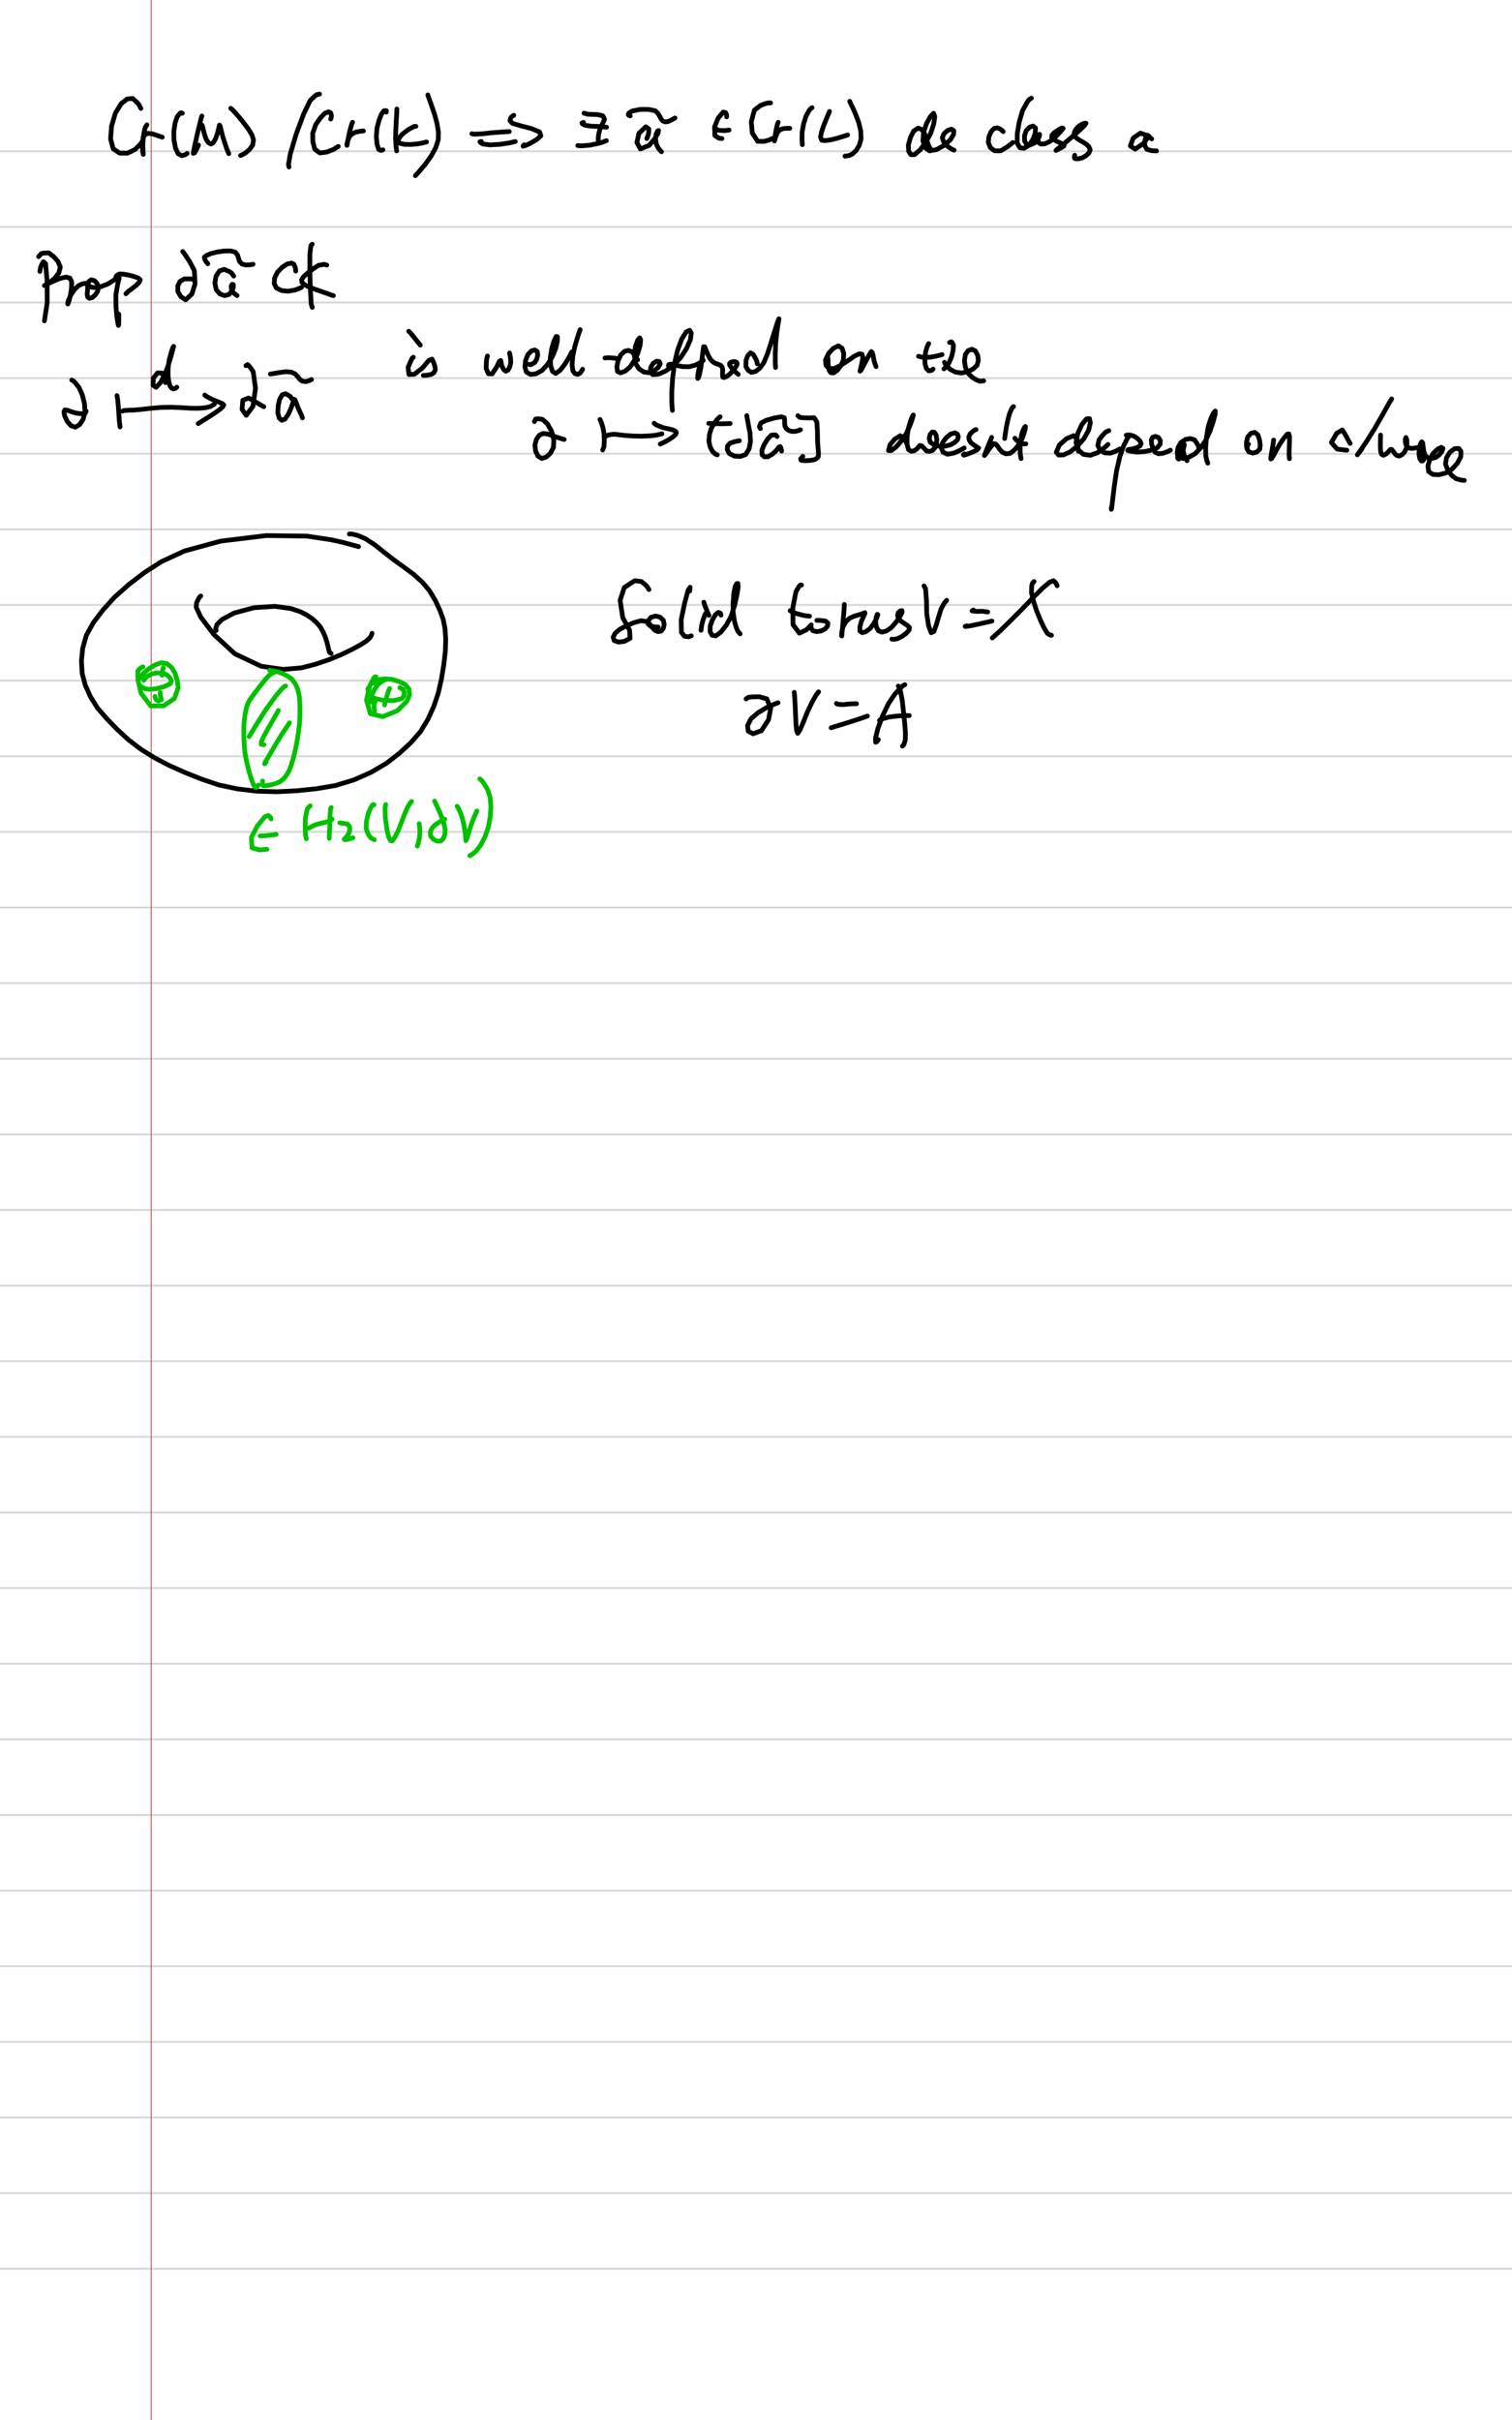 <?xml version="1.0" standalone="no"?> <!DOCTYPE svg PUBLIC "-//W3C//DTD SVG 1.1//EN"  "http://www.w3.org/Graphics/SVG/1.1/DTD/svg11.dtd"> <svg  line-height='40.0' version='1.1' margin-right='40.0' margin-left='80.0' xmlns='http://www.w3.org/2000/svg' background='PaperBackgroundThumb_BlankWhiteBackground.png' xmlns:xlink='http://www.w3.org/1999/xlink' name='' width='800.0' margin-top='40.0' margin-bottom='40.0' height='1280.0'><rect width="100%" height="100%" fill="#333333" stroke="none"/><g  preserveAspectRatio='none' type='type-layer' id='id-background-layer'><rect  transform='transform="rotate(   0,  400,  400)"' lineType='0' x='0.0' width='800.0' preserveAspectRatio='none' y='0.0' style=' stroke:#FFFFFF;  fill:#FFFFFF;  stroke-width:0.0;' height='1280.0'></rect><polyline  preserveAspectRatio='none' transform='transform="rotate(   0,  400,  480)"' style=' stroke:#D7D6D6;  fill:none;  stroke-width:1.0;' points='0,80 800,80 ' lineType='0'></polyline><polyline  preserveAspectRatio='none' transform='transform="rotate(   0,  400,  520)"' style=' stroke:#D7D6D6;  fill:none;  stroke-width:1.0;' points='0,120 800,120 ' lineType='0'></polyline><polyline  preserveAspectRatio='none' transform='transform="rotate(   0,  400,  560)"' style=' stroke:#D7D6D6;  fill:none;  stroke-width:1.0;' points='0,160 800,160 ' lineType='0'></polyline><polyline  preserveAspectRatio='none' transform='transform="rotate(   0,  400,  600)"' style=' stroke:#D7D6D6;  fill:none;  stroke-width:1.0;' points='0,200 800,200 ' lineType='0'></polyline><polyline  preserveAspectRatio='none' transform='transform="rotate(   0,  400,  640)"' style=' stroke:#D7D6D6;  fill:none;  stroke-width:1.0;' points='0,240 800,240 ' lineType='0'></polyline><polyline  preserveAspectRatio='none' transform='transform="rotate(   0,  400,  680)"' style=' stroke:#D7D6D6;  fill:none;  stroke-width:1.0;' points='0,280 800,280 ' lineType='0'></polyline><polyline  preserveAspectRatio='none' transform='transform="rotate(   0,  400,  720)"' style=' stroke:#D7D6D6;  fill:none;  stroke-width:1.0;' points='0,320 800,320 ' lineType='0'></polyline><polyline  preserveAspectRatio='none' transform='transform="rotate(   0,  400,  760)"' style=' stroke:#D7D6D6;  fill:none;  stroke-width:1.0;' points='0,360 800,360 ' lineType='0'></polyline><polyline  preserveAspectRatio='none' transform='transform="rotate(   0,  400,  800)"' style=' stroke:#D7D6D6;  fill:none;  stroke-width:1.0;' points='0,400 800,400 ' lineType='0'></polyline><polyline  preserveAspectRatio='none' transform='transform="rotate(   0,  400,  840)"' style=' stroke:#D7D6D6;  fill:none;  stroke-width:1.0;' points='0,440 800,440 ' lineType='0'></polyline><polyline  preserveAspectRatio='none' transform='transform="rotate(   0,  400,  880)"' style=' stroke:#D7D6D6;  fill:none;  stroke-width:1.0;' points='0,480 800,480 ' lineType='0'></polyline><polyline  preserveAspectRatio='none' transform='transform="rotate(   0,  400,  920)"' style=' stroke:#D7D6D6;  fill:none;  stroke-width:1.0;' points='0,520 800,520 ' lineType='0'></polyline><polyline  preserveAspectRatio='none' transform='transform="rotate(   0,  400,  960)"' style=' stroke:#D7D6D6;  fill:none;  stroke-width:1.0;' points='0,560 800,560 ' lineType='0'></polyline><polyline  preserveAspectRatio='none' transform='transform="rotate(   0,  400, 1000)"' style=' stroke:#D7D6D6;  fill:none;  stroke-width:1.0;' points='0,600 800,600 ' lineType='0'></polyline><polyline  preserveAspectRatio='none' transform='transform="rotate(   0,  400, 1040)"' style=' stroke:#D7D6D6;  fill:none;  stroke-width:1.0;' points='0,640 800,640 ' lineType='0'></polyline><polyline  preserveAspectRatio='none' transform='transform="rotate(   0,  400, 1080)"' style=' stroke:#D7D6D6;  fill:none;  stroke-width:1.0;' points='0,680 800,680 ' lineType='0'></polyline><polyline  preserveAspectRatio='none' transform='transform="rotate(   0,  400, 1120)"' style=' stroke:#D7D6D6;  fill:none;  stroke-width:1.0;' points='0,720 800,720 ' lineType='0'></polyline><polyline  preserveAspectRatio='none' transform='transform="rotate(   0,  400, 1160)"' style=' stroke:#D7D6D6;  fill:none;  stroke-width:1.0;' points='0,760 800,760 ' lineType='0'></polyline><polyline  preserveAspectRatio='none' transform='transform="rotate(   0,  400, 1200)"' style=' stroke:#D7D6D6;  fill:none;  stroke-width:1.0;' points='0,800 800,800 ' lineType='0'></polyline><polyline  preserveAspectRatio='none' transform='transform="rotate(   0,  400, 1240)"' style=' stroke:#D7D6D6;  fill:none;  stroke-width:1.0;' points='0,840 800,840 ' lineType='0'></polyline><polyline  preserveAspectRatio='none' transform='transform="rotate(   0,  400, 1280)"' style=' stroke:#D7D6D6;  fill:none;  stroke-width:1.0;' points='0,880 800,880 ' lineType='0'></polyline><polyline  preserveAspectRatio='none' transform='transform="rotate(   0,  400, 1320)"' style=' stroke:#D7D6D6;  fill:none;  stroke-width:1.0;' points='0,920 800,920 ' lineType='0'></polyline><polyline  preserveAspectRatio='none' transform='transform="rotate(   0,  400, 1360)"' style=' stroke:#D7D6D6;  fill:none;  stroke-width:1.0;' points='0,960 800,960 ' lineType='0'></polyline><polyline  preserveAspectRatio='none' transform='transform="rotate(   0,  400, 1400)"' style=' stroke:#D7D6D6;  fill:none;  stroke-width:1.0;' points='0,1000 800,1000 ' lineType='0'></polyline><polyline  preserveAspectRatio='none' transform='transform="rotate(   0,  400, 1440)"' style=' stroke:#D7D6D6;  fill:none;  stroke-width:1.0;' points='0,1040 800,1040 ' lineType='0'></polyline><polyline  preserveAspectRatio='none' transform='transform="rotate(   0,  400, 1480)"' style=' stroke:#D7D6D6;  fill:none;  stroke-width:1.0;' points='0,1080 800,1080 ' lineType='0'></polyline><polyline  preserveAspectRatio='none' transform='transform="rotate(   0,  400, 1520)"' style=' stroke:#D7D6D6;  fill:none;  stroke-width:1.0;' points='0,1120 800,1120 ' lineType='0'></polyline><polyline  preserveAspectRatio='none' transform='transform="rotate(   0,  400, 1560)"' style=' stroke:#D7D6D6;  fill:none;  stroke-width:1.0;' points='0,1160 800,1160 ' lineType='0'></polyline><polyline  preserveAspectRatio='none' transform='transform="rotate(   0,  400, 1600)"' style=' stroke:#D7D6D6;  fill:none;  stroke-width:1.0;' points='0,1200 800,1200 ' lineType='0'></polyline><polyline  preserveAspectRatio='none' transform='transform="rotate(   0,   80,    0)"' style=' stroke:#C74F4F;  fill:none;  stroke-width:0.5;' points='80,0 80,1280 ' lineType='0'></polyline></g><g  preserveAspectRatio='none' type='type-layer' id='id-main-layer'><path  brush-type='2' stroke-linejoin='round' stroke-wetness='0.24' style=' stroke:#000000;  fill:none;  stroke-width:2.5;' d='M74.54 57.33 L73.52 55.33 L72.44 54.09 L70.16 52.08 L67.24 52.36 L64.11 54.86 L61.04 59.84 L59.02 66.73 L58.51 73.47 L59.87 78.66 L63.27 80.97 L67.41 81.02 L71.46 79.08 L74.23 76.30 L75.72 74.29 ' stroke-linecap='round'></path><path  brush-type='2' stroke-linejoin='round' stroke-wetness='0.24' style=' stroke:#000000;  fill:none;  stroke-width:2.5;' d='M77.75 66.03 L76.84 67.42 L76.41 69.13 L75.68 73.02 L75.60 76.99 L75.68 80.08 L75.79 81.62 L75.56 80.75 L75.35 77.97 L75.46 74.16 L76.41 71.42 L78.22 70.50 L80.55 70.79 L83.67 71.81 L85.86 72.56 ' stroke-linecap='round'></path><path  brush-type='2' stroke-linejoin='round' stroke-wetness='0.24' style=' stroke:#000000;  fill:none;  stroke-width:2.5;' d='M96.47 59.93 L95.84 59.63 L95.20 59.97 L93.80 61.65 L92.65 64.98 L91.97 69.44 L92.04 73.93 L92.84 78.29 L94.23 81.29 L96.24 82.38 L97.95 81.86 L99.02 81.13 ' stroke-linecap='round'></path><path  brush-type='2' stroke-linejoin='round' stroke-wetness='0.24' style=' stroke:#000000;  fill:none;  stroke-width:2.5;' d='M106.81 61.36 L106.36 62.72 L105.94 64.52 L105.00 68.33 L103.88 73.25 L102.86 77.82 L102.25 81.13 L103.02 80.75 L104.04 78.89 L105.02 76.73 ' stroke-linecap='round'></path><path  brush-type='2' stroke-linejoin='round' stroke-wetness='0.24' style=' stroke:#000000;  fill:none;  stroke-width:2.5;' d='M106.89 66.20 L107.25 67.13 L107.51 68.42 L108.13 70.89 L109.03 73.55 L110.22 75.42 L111.59 76.19 L112.84 75.51 L114.02 73.45 L115.00 70.69 L115.72 67.89 L116.11 66.14 L116.49 66.75 L117.03 68.94 L117.87 72.31 L118.79 75.17 L119.74 78.01 L120.54 80.10 L121.06 81.28 ' stroke-linecap='round'></path><path  brush-type='2' stroke-linejoin='round' stroke-wetness='0.24' style=' stroke:#000000;  fill:none;  stroke-width:2.5;' d='M122.06 57.29 L123.12 58.16 L124.37 59.55 L126.77 62.28 L129.26 65.42 L131.48 68.35 L133.27 71.32 L134.13 74.04 L133.66 76.80 L132.03 79.07 L129.88 80.90 L128.18 81.87 L127.26 82.27 ' stroke-linecap='round'></path><path  brush-type='2' stroke-linejoin='round' stroke-wetness='0.24' style=' stroke:#000000;  fill:none;  stroke-width:2.5;' d='M169.06 49.76 L167.61 50.06 L166.48 50.88 L164.11 53.16 L160.66 60.32 L156.66 71.09 L153.57 81.52 L152.63 87.08 L152.90 88.32 ' stroke-linecap='round'></path><path  brush-type='2' stroke-linejoin='round' stroke-wetness='0.24' style=' stroke:#000000;  fill:none;  stroke-width:2.5;' d='M174.96 62.98 L175.32 61.90 L175.35 61.02 L174.93 59.65 L173.83 59.14 L171.84 59.94 L169.44 62.47 L167.08 65.83 L165.46 70.46 L165.52 74.97 L166.53 78.89 L169.18 80.87 L172.75 80.46 L176.56 79.00 L178.99 77.44 ' stroke-linecap='round'></path><path  brush-type='2' stroke-linejoin='round' stroke-wetness='0.24' style=' stroke:#000000;  fill:none;  stroke-width:2.5;' d='M186.55 64.69 L186.15 65.44 L185.77 66.75 L184.98 69.65 L184.37 72.65 L183.87 75.36 L183.60 76.87 L183.53 76.48 L183.92 74.63 L184.95 72.11 L186.54 70.66 L188.28 69.86 L190.62 69.45 L192.30 69.27 ' stroke-linecap='round'></path><path  brush-type='2' stroke-linejoin='round' stroke-wetness='0.24' style=' stroke:#000000;  fill:none;  stroke-width:2.5;' d='M204.37 59.32 L204.43 58.57 L203.95 58.49 L203.17 58.56 L201.74 60.53 L200.51 63.69 L199.44 67.86 L199.10 72.33 L199.50 76.37 L200.37 79.05 L201.70 79.61 L202.60 79.22 ' stroke-linecap='round'></path><path  brush-type='2' stroke-linejoin='round' stroke-wetness='0.24' style=' stroke:#000000;  fill:none;  stroke-width:2.5;' d='M209.99 57.65 L209.95 59.12 L209.87 60.45 L209.66 64.05 L209.43 68.56 L209.30 73.15 L209.56 77.41 L209.87 79.80 ' stroke-linecap='round'></path><path  brush-type='2' stroke-linejoin='round' stroke-wetness='0.24' style=' stroke:#000000;  fill:none;  stroke-width:2.5;' d='M220.04 66.81 L219.35 66.81 L218.17 67.42 L215.90 68.62 L212.65 71.15 L210.78 73.59 L210.97 75.64 L213.83 76.34 L217.43 76.42 L221.07 76.08 L223.96 75.54 L225.67 75.09 ' stroke-linecap='round'></path><path  brush-type='2' stroke-linejoin='round' stroke-wetness='0.24' style=' stroke:#000000;  fill:none;  stroke-width:2.5;' d='M226.39 50.21 L226.67 51.24 L227.34 53.01 L228.57 56.51 L230.03 60.79 L231.23 65.33 L231.95 69.72 L231.89 73.89 L230.56 78.08 L228.19 82.42 L225.08 86.82 L221.91 90.57 L219.78 92.93 ' stroke-linecap='round'></path><path  brush-type='2' stroke-linejoin='round' stroke-wetness='0.24' style=' stroke:#000000;  fill:none;  stroke-width:2.5;' d='M249.66 70.75 L250.62 70.96 L252.01 70.92 L255.17 70.78 L259.76 70.26 L265.34 69.84 L269.46 69.59 ' stroke-linecap='round'></path><path  brush-type='2' stroke-linejoin='round' stroke-wetness='0.24' style=' stroke:#000000;  fill:none;  stroke-width:2.5;' d='M254.66 74.82 L253.89 74.98 L254.26 75.45 L255.42 76.15 L259.34 76.64 L264.52 76.34 L269.70 75.54 L272.65 74.85 ' stroke-linecap='round'></path><path  brush-type='2' stroke-linejoin='round' stroke-wetness='0.24' style=' stroke:#000000;  fill:none;  stroke-width:2.5;' d='M271.83 60.99 L270.76 61.66 L270.18 62.40 L269.83 63.88 L271.18 65.25 L275.55 66.54 L281.15 68.00 L285.46 69.79 L286.18 71.80 L284.01 73.78 L280.92 75.61 L278.32 76.87 L276.76 77.34 L276.93 76.99 L277.42 76.56 ' stroke-linecap='round'></path><path  brush-type='2' stroke-linejoin='round' stroke-wetness='0.24' style=' stroke:#000000;  fill:none;  stroke-width:2.5;' d='M309.02 59.85 L310.65 60.36 L312.29 60.47 L316.28 60.62 L318.95 61.27 L319.87 63.09 L318.60 65.86 L317.36 68.57 L316.74 71.02 L316.54 73.13 L316.60 75.28 ' stroke-linecap='round'></path><path  brush-type='2' stroke-linejoin='round' stroke-wetness='0.24' style=' stroke:#000000;  fill:none;  stroke-width:2.5;' d='M308.70 64.73 L307.92 65.04 L308.15 65.52 L309.47 66.22 L312.56 66.73 L316.24 66.87 L319.21 67.09 L320.92 67.31 ' stroke-linecap='round'></path><path  brush-type='2' stroke-linejoin='round' stroke-wetness='0.24' style=' stroke:#000000;  fill:none;  stroke-width:2.5;' d='M305.69 76.98 L307.15 77.14 L308.57 77.07 L311.90 76.79 L315.18 76.15 L318.18 75.45 L320.84 74.40 ' stroke-linecap='round'></path><path  brush-type='2' stroke-linejoin='round' stroke-wetness='0.24' style=' stroke:#000000;  fill:none;  stroke-width:2.5;' d='M342.22 73.28 L342.81 71.83 L343.16 70.62 L343.32 68.27 L341.71 67.05 L338.07 70.51 L336.99 75.40 L338.82 78.77 L343.49 76.90 L346.52 73.19 L348.14 70.47 L348.43 69.06 L347.87 69.34 L347.09 71.15 L346.85 73.72 L347.30 76.29 L348.22 78.21 L349.29 79.56 L349.99 80.26 ' stroke-linecap='round'></path><path  brush-type='2' stroke-linejoin='round' stroke-wetness='0.24' style=' stroke:#000000;  fill:none;  stroke-width:2.5;' d='M333.44 61.31 L332.74 61.03 L332.42 60.74 L332.69 59.84 L334.47 58.74 L338.82 57.86 L343.05 57.84 L346.69 58.60 L348.14 60.01 L349.09 61.56 L349.85 63.06 L350.75 64.03 L351.93 64.46 L353.37 64.30 L355.01 63.61 L357.13 62.41 ' stroke-linecap='round'></path><path  brush-type='2' stroke-linejoin='round' stroke-wetness='0.24' style=' stroke:#000000;  fill:none;  stroke-width:2.5;' d='M384.46 61.80 L384.46 61.17 L384.38 60.55 L383.89 59.56 L382.68 59.25 L379.94 62.52 L378.07 67.13 L378.25 71.72 L380.35 73.09 L381.99 73.28 ' stroke-linecap='round'></path><path  brush-type='2' stroke-linejoin='round' stroke-wetness='0.24' style=' stroke:#000000;  fill:none;  stroke-width:2.5;' d='M378.92 68.11 L379.51 68.74 L380.71 68.95 L383.43 69.08 L385.75 68.80 ' stroke-linecap='round'></path><path  brush-type='2' stroke-linejoin='round' stroke-wetness='0.24' style=' stroke:#000000;  fill:none;  stroke-width:2.5;' d='M407.73 54.44 L406.55 54.44 L405.24 54.72 L402.44 55.73 L399.15 58.28 L397.50 64.41 L398.02 70.31 L400.88 74.74 L404.33 74.77 L406.98 74.05 L408.59 73.25 ' stroke-linecap='round'></path><path  brush-type='2' stroke-linejoin='round' stroke-wetness='0.24' style=' stroke:#000000;  fill:none;  stroke-width:2.5;' d='M411.76 64.69 L411.33 65.73 L411.04 66.93 L410.50 69.44 L410.08 72.27 L409.77 74.55 L409.85 74.32 L410.39 72.41 L411.50 69.75 L412.86 68.53 L414.66 67.97 L416.53 67.86 L417.88 67.86 ' stroke-linecap='round'></path><path  brush-type='2' stroke-linejoin='round' stroke-wetness='0.24' style=' stroke:#000000;  fill:none;  stroke-width:2.5;' d='M429.66 56.96 L428.85 57.51 L428.09 58.49 L426.50 61.36 L425.24 65.26 L424.40 69.76 L424.34 73.85 L424.51 76.52 ' stroke-linecap='round'></path><path  brush-type='2' stroke-linejoin='round' stroke-wetness='0.24' style=' stroke:#000000;  fill:none;  stroke-width:2.5;' d='M438.90 58.95 L438.00 61.07 L437.23 62.91 L435.75 66.58 L434.65 69.97 L434.15 72.56 L434.75 74.16 L436.74 74.36 L439.62 73.95 L442.86 73.14 L446.17 72.14 L448.47 71.40 ' stroke-linecap='round'></path><path  brush-type='2' stroke-linejoin='round' stroke-wetness='0.24' style=' stroke:#000000;  fill:none;  stroke-width:2.5;' d='M449.60 53.58 L450.21 55.01 L451.04 56.69 L452.66 60.32 L454.37 64.83 L455.43 69.36 L455.59 73.48 L454.62 76.90 L452.99 79.60 L450.97 81.48 L449.10 82.32 L447.08 82.58 ' stroke-linecap='round'></path><path  brush-type='2' stroke-linejoin='round' stroke-wetness='0.24' style=' stroke:#000000;  fill:none;  stroke-width:2.5;' d='M492.08 78.48 L491.55 77.45 L491.00 76.02 L490.06 73.37 L489.20 70.66 L487.70 68.50 L485.81 67.74 L483.41 69.32 L481.69 72.79 L480.60 76.82 L480.78 80.02 L481.92 81.79 L483.92 81.79 L486.75 79.35 L489.77 75.41 L492.48 70.43 L494.08 65.37 L494.59 61.59 L493.97 59.93 L492.28 61.63 L490.31 65.17 L488.67 69.87 L488.33 74.50 L489.39 78.01 L491.83 79.79 L495.55 79.11 L499.45 76.95 L502.82 73.98 L504.53 71.12 L504.66 69.13 L503.39 68.31 L501.26 69.07 L499.44 70.73 L498.59 72.91 L499.37 75.28 L501.34 77.37 L503.47 78.85 L504.78 79.42 ' stroke-linecap='round'></path><path  brush-type='2' stroke-linejoin='round' stroke-wetness='0.24' style=' stroke:#000000;  fill:none;  stroke-width:2.5;' d='M530.77 69.61 L530.14 68.90 L529.35 68.35 L527.79 67.65 L526.06 67.89 L524.42 69.56 L523.24 72.23 L522.92 75.35 L524.02 78.13 L526.25 79.75 L529.43 79.80 L533.18 77.53 L535.90 75.35 ' stroke-linecap='round'></path><path  brush-type='2' stroke-linejoin='round' stroke-wetness='0.24' style=' stroke:#000000;  fill:none;  stroke-width:2.5;' d='M545.70 51.91 L544.26 52.91 L543.13 54.67 L540.96 58.66 L539.26 64.61 L538.23 70.67 L538.20 75.68 L539.61 78.14 L541.84 78.43 L544.36 76.91 L546.48 73.82 L547.75 70.47 L547.90 67.70 L546.65 66.66 L544.82 67.20 L543.00 69.04 L542.05 71.84 L542.11 74.52 L543.14 76.41 L545.13 76.65 L547.25 75.70 L549.02 73.99 L549.84 72.27 L550.04 71.05 L549.59 71.62 L549.26 73.21 L549.35 75.32 L550.71 76.22 L552.90 76.04 L555.70 74.69 L558.59 72.29 L560.97 69.79 L562.52 67.89 L561.84 67.70 L560.09 68.60 L557.73 70.25 L556.59 71.51 L556.44 72.76 L557.51 73.75 L559.21 74.78 L561.00 75.58 L562.34 76.22 L563.05 76.76 L562.79 77.36 L561.50 78.14 L559.96 78.96 L558.72 79.58 L559.16 79.11 L560.81 77.76 L563.96 75.17 L567.13 72.50 L570.17 69.84 L572.49 67.67 L573.98 66.16 L574.62 65.19 L573.97 65.13 L572.60 65.63 L570.79 66.77 L569.30 68.30 L568.42 69.91 L568.30 71.42 L569.25 72.77 L570.90 73.95 L572.92 75.11 L574.85 76.34 L576.22 77.76 L576.83 79.27 L576.15 80.90 L574.58 82.39 L572.54 83.53 L570.71 83.96 L569.46 83.99 L568.66 83.83 L568.42 83.30 L568.62 82.11 ' stroke-linecap='round'></path><path  brush-type='2' stroke-linejoin='round' stroke-wetness='0.24' style=' stroke:#000000;  fill:none;  stroke-width:2.5;' d='M609.38 73.48 L607.85 72.26 L606.31 71.47 L603.38 70.41 L599.60 73.05 L598.05 77.18 L600.60 78.88 L605.04 75.83 L607.87 71.95 L606.88 71.45 L605.82 73.97 L605.59 76.84 L606.82 79.00 L609.58 79.73 L611.91 79.81 ' stroke-linecap='round'></path><path  brush-type='2' stroke-linejoin='round' stroke-wetness='0.24' style=' stroke:#000000;  fill:none;  stroke-width:2.5;' d='M21.08 143.58 L21.42 141.63 L21.89 140.33 L22.91 138.43 L24.11 139.45 L24.93 148.79 L24.98 160.05 L23.50 169.70 ' stroke-linecap='round'></path><path  brush-type='2' stroke-linejoin='round' stroke-wetness='0.24' style=' stroke:#000000;  fill:none;  stroke-width:2.5;' d='M20.43 135.73 L21.91 134.10 L23.12 133.88 L25.76 133.75 L28.44 135.78 L30.73 138.39 L31.93 141.33 L31.13 144.35 L28.90 147.22 L25.95 149.63 L23.48 151.03 L24.34 150.55 L27.41 149.10 L31.94 147.19 L34.99 146.57 L36.98 147.08 L37.93 149.09 L37.83 152.64 L37.19 156.47 L36.44 159.48 L35.91 160.79 L35.82 160.45 L36.25 158.74 L37.57 155.86 L39.45 153.10 L41.62 151.05 L43.64 150.12 L45.15 149.85 L46.13 150.28 L46.37 151.61 L46.32 153.51 L46.13 155.54 L46.37 157.06 L47.25 157.77 L48.73 157.47 L50.41 156.00 L51.66 154.02 L52.09 151.87 L51.35 149.87 L49.95 148.45 L48.28 147.98 L47.02 148.87 L46.57 150.29 L47.32 151.64 L49.77 152.13 L53.17 151.68 L56.96 150.27 L60.27 148.18 L62.65 146.36 L63.07 147.08 L62.28 150.21 L61.29 156.03 L61.34 161.74 L61.78 167.13 L62.31 170.61 L62.66 172.13 L62.83 171.44 L62.85 168.64 L62.84 166.12 ' stroke-linecap='round'></path><path  brush-type='2' stroke-linejoin='round' stroke-wetness='0.24' style=' stroke:#000000;  fill:none;  stroke-width:2.5;' d='M61.28 147.12 L61.42 146.23 L61.79 145.70 L63.09 144.95 L65.24 144.99 L68.03 145.49 L70.89 146.23 L73.10 147.03 L74.21 147.98 L73.67 149.29 L72.09 150.89 L69.94 152.61 L68.02 154.01 L66.63 155.38 ' stroke-linecap='round'></path><path  brush-type='2' stroke-linejoin='round' stroke-wetness='0.24' style=' stroke:#000000;  fill:none;  stroke-width:2.5;' d='M96.67 133.04 L97.26 133.78 L98.22 135.11 L100.46 138.59 L102.83 143.12 L103.18 150.21 L101.52 155.52 L98.23 158.57 L95.74 156.97 L94.11 154.20 L94.08 151.19 L95.26 148.84 L97.54 147.53 L100.61 147.50 L102.94 147.81 ' stroke-linecap='round'></path><path  brush-type='2' stroke-linejoin='round' stroke-wetness='0.24' style=' stroke:#000000;  fill:none;  stroke-width:2.5;' d='M123.65 146.02 L122.55 144.42 L121.17 143.53 L118.56 142.47 L116.05 143.36 L114.28 146.16 L113.69 149.71 L114.40 153.21 L116.42 155.50 L118.85 156.37 L121.15 155.76 L122.71 153.89 L123.47 151.98 L123.41 150.50 L122.82 150.40 L122.33 151.27 L122.46 152.99 L123.41 154.78 L125.43 156.36 ' stroke-linecap='round'></path><path  brush-type='2' stroke-linejoin='round' stroke-wetness='0.24' style=' stroke:#000000;  fill:none;  stroke-width:2.5;' d='M109.94 139.51 L108.94 138.27 L108.54 137.61 L108.07 136.15 L109.22 135.13 L111.59 134.12 L114.90 133.29 L118.64 132.76 L121.97 132.72 L124.45 133.34 L125.66 134.90 L126.27 136.75 L126.84 138.51 L128.04 139.64 L129.89 140.15 L132.26 140.07 L133.88 139.77 ' stroke-linecap='round'></path><path  brush-type='2' stroke-linejoin='round' stroke-wetness='0.24' style=' stroke:#000000;  fill:none;  stroke-width:2.5;' d='M156.48 143.42 L156.36 142.18 L156.19 141.36 L155.48 139.80 L154.26 139.16 L152.04 139.59 L149.42 141.28 L146.84 143.89 L145.30 147.03 L145.08 149.94 L146.24 152.34 L148.97 153.67 L152.33 154.04 L155.87 153.46 L158.26 152.59 L159.56 151.98 ' stroke-linecap='round'></path><path  brush-type='2' stroke-linejoin='round' stroke-wetness='0.24' style=' stroke:#000000;  fill:none;  stroke-width:2.5;' d='M165.19 129.18 L164.52 129.91 L164.32 131.23 L163.97 134.31 L163.94 143.22 L164.19 152.64 L164.65 160.78 L165.23 162.60 ' stroke-linecap='round'></path><path  brush-type='2' stroke-linejoin='round' stroke-wetness='0.24' style=' stroke:#000000;  fill:none;  stroke-width:2.5;' d='M172.88 140.21 L171.60 139.82 L170.62 139.95 L168.49 140.38 L165.96 142.00 L163.20 144.06 L160.76 146.20 L159.63 147.88 L159.73 149.26 L161.00 150.55 L163.71 151.88 L167.04 153.16 L170.48 154.32 L173.17 155.27 L175.02 155.96 L176.39 156.38 ' stroke-linecap='round'></path><path  brush-type='2' stroke-linejoin='round' stroke-wetness='0.24' style=' stroke:#000000;  fill:none;  stroke-width:2.5;' d='M37.96 201.03 L38.86 201.50 L39.86 202.50 L41.77 204.90 L43.56 208.92 L44.70 213.47 L44.97 217.98 L43.98 221.73 L42.21 224.51 L39.91 225.94 L37.57 225.17 L35.56 222.88 L34.21 219.94 L33.83 217.77 L34.31 216.83 L35.51 216.97 L37.55 217.68 L39.87 218.39 L42.19 218.80 L43.98 218.78 L45.10 218.53 L45.58 217.49 ' stroke-linecap='round'></path><path  brush-type='2' stroke-linejoin='round' stroke-wetness='0.24' style=' stroke:#000000;  fill:none;  stroke-width:2.5;' d='M61.89 209.25 L62.11 210.33 L62.31 211.91 L62.63 215.10 L62.89 219.06 L63.12 222.46 L63.53 225.82 ' stroke-linecap='round'></path><path  brush-type='2' stroke-linejoin='round' stroke-wetness='0.24' style=' stroke:#000000;  fill:none;  stroke-width:2.5;' d='M64.86 217.43 L65.51 217.14 L66.32 217.10 L68.17 216.97 L70.74 216.91 L74.72 216.55 L79.61 215.99 L85.12 215.50 L90.71 215.41 L96.00 215.61 L100.80 215.91 L104.93 215.96 L108.43 215.69 L111.17 215.07 L113.38 213.87 ' stroke-linecap='round'></path><path  brush-type='2' stroke-linejoin='round' stroke-wetness='0.24' style=' stroke:#000000;  fill:none;  stroke-width:2.5;' d='M108.35 208.96 L109.02 209.53 L110.02 210.08 L111.97 211.12 L114.13 212.03 L116.16 212.86 L117.63 213.48 L118.40 214.17 L117.79 215.20 L116.07 216.75 L113.32 218.66 L110.10 220.76 L107.28 222.50 L104.87 224.06 ' stroke-linecap='round'></path><path  brush-type='2' stroke-linejoin='round' stroke-wetness='0.24' style=' stroke:#000000;  fill:none;  stroke-width:2.5;' d='M87.56 202.41 L87.27 201.09 L87.08 200.04 L85.66 197.36 L83.38 197.23 L81.16 199.99 L80.97 203.80 L82.58 204.84 L84.90 202.41 L86.95 198.63 L88.82 193.82 L90.35 188.95 L91.38 185.10 L91.87 183.20 L91.47 183.83 L90.58 186.40 L89.50 190.49 L88.96 194.63 L88.92 198.63 L89.31 201.91 L89.95 204.15 L90.84 205.33 L91.87 205.70 L92.92 205.37 L93.55 204.79 ' stroke-linecap='round'></path><path  brush-type='2' stroke-linejoin='round' stroke-wetness='0.24' style=' stroke:#000000;  fill:none;  stroke-width:2.5;' d='M130.12 193.42 L131.03 192.81 L132.10 193.92 L133.98 196.60 L135.18 205.44 L133.82 214.94 L130.28 219.68 L128.08 216.50 L128.48 211.72 L131.53 210.52 L134.81 212.36 L137.69 214.04 L139.57 215.14 ' stroke-linecap='round'></path><path  brush-type='2' stroke-linejoin='round' stroke-wetness='0.24' style=' stroke:#000000;  fill:none;  stroke-width:2.5;' d='M154.37 210.92 L153.72 209.88 L152.80 209.15 L151.09 208.27 L149.35 208.77 L147.98 211.18 L147.17 214.65 L147.00 218.38 L147.75 221.12 L149.07 222.32 L150.79 221.69 L152.61 218.99 L154.12 215.56 L155.13 212.60 L155.62 211.19 L156.02 211.39 L156.62 212.82 L157.53 215.23 L158.59 217.63 L159.51 219.53 L160.02 221.02 ' stroke-linecap='round'></path><path  brush-type='2' stroke-linejoin='round' stroke-wetness='0.24' style=' stroke:#000000;  fill:none;  stroke-width:2.5;' d='M143.06 197.86 L145.46 197.47 L147.37 197.11 L151.06 196.60 L153.98 196.79 L156.09 197.72 L157.49 199.17 L158.57 200.61 L159.92 201.59 L161.79 201.87 L163.58 201.34 L164.80 200.76 ' stroke-linecap='round'></path><path  brush-type='2' stroke-linejoin='round' stroke-wetness='0.24' style=' stroke:#000000;  fill:none;  stroke-width:2.5;' d='M218.70 188.95 L218.09 189.41 L217.29 191.10 L215.93 194.24 L216.36 198.07 L219.28 197.95 L223.61 194.52 L226.86 190.63 L228.60 189.95 L229.51 191.94 L230.16 193.98 L230.31 195.66 L229.65 197.06 L228.24 198.03 L225.83 198.48 L223.98 198.56 ' stroke-linecap='round'></path><path  brush-type='2' stroke-linejoin='round' stroke-wetness='0.24' style=' stroke:#000000;  fill:none;  stroke-width:2.5;' d='M216.26 175.20 L217.11 176.03 L218.06 177.19 L219.93 179.48 L221.49 181.46 L222.38 182.56 ' stroke-linecap='round'></path><path  brush-type='2' stroke-linejoin='round' stroke-wetness='0.24' style=' stroke:#000000;  fill:none;  stroke-width:2.5;' d='M257.92 188.30 L257.51 189.82 L257.34 191.42 L257.21 194.81 L258.38 197.67 L260.41 197.75 L262.81 194.06 L264.23 191.09 L264.93 190.67 L265.50 193.54 L266.45 195.43 L267.64 196.35 L268.80 195.73 L269.69 194.15 L270.22 191.89 L270.14 189.49 L269.60 186.71 ' stroke-linecap='round'></path><path  brush-type='2' stroke-linejoin='round' stroke-wetness='0.24' style=' stroke:#000000;  fill:none;  stroke-width:2.5;' d='M279.69 192.69 L280.72 192.89 L281.46 192.58 L282.91 191.77 L283.97 189.94 L284.50 187.85 L284.27 185.95 L282.98 185.11 L281.19 185.60 L279.32 187.51 L278.06 190.71 L277.73 194.06 L278.52 196.80 L280.65 198.02 L283.51 197.75 L286.73 195.99 L289.79 192.65 L292.31 188.53 L294.10 184.05 L294.89 180.38 L294.92 178.10 L294.29 177.96 L293.09 180.39 L291.93 184.40 L291.17 189.12 L291.36 193.41 L292.30 196.41 L294.00 197.56 L296.44 195.80 L299.19 192.17 L301.44 188.36 L302.54 186.17 ' stroke-linecap='round'></path><path  brush-type='2' stroke-linejoin='round' stroke-wetness='0.24' style=' stroke:#000000;  fill:none;  stroke-width:2.5;' d='M306.95 174.34 L306.21 176.44 L305.50 178.68 L304.13 183.29 L303.06 188.38 L302.68 192.87 L303.11 196.16 L304.29 197.67 L305.62 198.01 L306.81 197.46 L307.72 196.26 L308.26 195.27 ' stroke-linecap='round'></path><path  brush-type='2' stroke-linejoin='round' stroke-wetness='0.24' style=' stroke:#000000;  fill:none;  stroke-width:2.5;' d='M320.09 189.35 L321.27 189.21 L322.49 189.23 L324.81 189.39 L326.34 189.65 ' stroke-linecap='round'></path><path  brush-type='2' stroke-linejoin='round' stroke-wetness='0.24' style=' stroke:#000000;  fill:none;  stroke-width:2.5;' d='M337.34 190.33 L336.61 188.89 L335.89 187.89 L334.36 186.06 L332.49 185.34 L330.47 185.81 L328.49 187.67 L327.03 190.79 L326.38 193.99 L326.72 196.47 L328.35 197.21 L330.64 196.38 L333.26 194.21 L335.63 190.78 L337.50 186.76 L338.70 182.64 L338.96 179.75 L338.48 178.71 L337.40 179.89 L336.20 183.29 L335.60 187.56 L336.07 191.82 L337.96 194.94 L340.60 196.76 L343.55 197.15 L346.26 196.03 L348.29 194.28 L349.32 192.41 L348.80 191.23 L347.42 191.06 L345.60 192.13 L344.30 194.39 L344.08 196.65 L345.40 198.17 L348.48 197.88 L352.34 196.16 L356.40 193.26 L360.13 189.15 L363.22 184.40 L365.32 179.56 L365.74 176.16 L364.87 174.71 L363.04 175.56 L360.68 179.39 L358.51 185.24 L356.82 192.51 L355.88 200.18 L355.45 207.19 L355.42 212.84 L355.77 217.05 ' stroke-linecap='round'></path><path  brush-type='2' stroke-linejoin='round' stroke-wetness='0.24' style=' stroke:#000000;  fill:none;  stroke-width:2.5;' d='M353.66 193.54 L353.84 192.89 L354.29 192.70 L355.53 192.59 L357.94 193.27 L361.08 193.91 L364.55 193.99 L367.82 193.14 L370.43 191.86 L372.10 190.64 L372.06 190.45 L371.26 191.46 L370.09 193.94 L369.48 196.70 L369.17 199.01 L369.16 200.16 L369.48 199.90 L370.04 198.29 L370.77 194.67 L371.37 190.24 L371.90 185.94 L372.25 183.39 L372.83 183.41 L373.65 185.41 L374.81 188.17 L376.04 190.26 L377.42 191.58 L378.84 192.31 L380.21 192.74 L381.34 193.25 L382.08 194.18 L382.38 195.54 L382.31 197.14 L382.29 198.55 L382.46 199.51 L383.29 199.66 L384.55 199.06 L386.17 197.82 L387.75 196.07 L389.00 194.49 L389.88 193.12 L390.03 192.27 L389.69 191.59 L388.84 191.28 L387.77 191.31 L386.64 191.62 L386.02 192.20 L386.02 192.96 L386.68 194.01 L387.86 195.48 L389.38 196.98 L390.59 197.99 ' stroke-linecap='round'></path><path  brush-type='2' stroke-linejoin='round' stroke-wetness='0.24' style=' stroke:#000000;  fill:none;  stroke-width:2.5;' d='M400.73 192.45 L400.33 190.78 L399.69 189.46 L398.49 187.41 L397.11 186.61 L395.63 188.12 L394.70 190.59 L394.66 193.82 L395.80 195.82 L397.53 196.96 L399.78 196.46 L402.06 194.70 L404.18 191.73 L406.09 187.10 L407.96 181.30 L409.87 175.13 L411.31 170.65 L412.11 168.59 L412.10 169.04 L411.60 171.89 L410.99 176.09 L410.44 181.28 L410.19 187.06 L410.19 191.65 L410.33 194.39 ' stroke-linecap='round'></path><path  brush-type='2' stroke-linejoin='round' stroke-wetness='0.24' style=' stroke:#000000;  fill:none;  stroke-width:2.5;' d='M438.04 189.23 L438.08 190.07 L438.11 191.28 L438.26 193.56 L438.63 195.76 L439.56 197.11 L441.01 197.25 L443.05 195.84 L444.91 193.42 L446.25 190.36 L446.42 186.99 L445.56 184.23 L443.64 182.90 L440.92 184.21 L438.38 186.98 L436.80 190.36 L437.00 193.23 L438.55 194.86 L441.20 195.00 L444.76 193.27 L448.57 190.81 L452.11 188.36 L454.66 187.12 L456.09 187.33 L456.53 188.89 L456.12 191.58 L455.51 194.30 L455.02 196.34 L455.57 195.82 L456.73 193.65 L458.58 190.15 L459.95 187.63 L461.02 185.95 L461.57 186.56 L461.97 188.20 L462.48 190.85 L463.05 192.72 L463.53 193.90 ' stroke-linecap='round'></path><path  brush-type='2' stroke-linejoin='round' stroke-wetness='0.24' style=' stroke:#000000;  fill:none;  stroke-width:2.5;' d='M486.01 188.46 L487.54 188.89 L488.96 188.93 L491.90 188.96 L494.83 188.45 L497.15 187.92 L498.45 187.55 ' stroke-linecap='round'></path><path  brush-type='2' stroke-linejoin='round' stroke-wetness='0.24' style=' stroke:#000000;  fill:none;  stroke-width:2.5;' d='M491.38 181.75 L491.04 182.30 L490.58 183.32 L489.82 185.87 L489.35 189.06 L489.40 192.31 L490.12 194.83 L491.32 196.12 L492.74 195.99 L493.69 195.24 ' stroke-linecap='round'></path><path  brush-type='2' stroke-linejoin='round' stroke-wetness='0.24' style=' stroke:#000000;  fill:none;  stroke-width:2.5;' d='M502.41 181.14 L503.33 180.79 L503.77 181.14 L504.47 182.57 L504.28 185.30 L503.56 188.47 L502.34 191.41 L501.16 193.58 L499.45 195.09 ' stroke-linecap='round'></path><path  brush-type='2' stroke-linejoin='round' stroke-wetness='0.24' style=' stroke:#000000;  fill:none;  stroke-width:2.5;' d='M499.73 191.63 L500.17 192.51 L500.81 193.48 L502.74 195.36 L505.39 196.77 L508.64 197.31 L511.99 196.61 L514.90 195.16 L516.98 193.19 L517.64 190.66 L517.30 187.96 L516.08 185.60 L514.18 184.73 L512.27 185.42 L510.78 187.51 L510.29 190.76 L510.77 194.25 L512.20 197.41 L514.45 199.62 L516.71 201.00 L518.51 201.67 L520.46 201.42 ' stroke-linecap='round'></path><path  brush-type='2' stroke-linejoin='round' stroke-wetness='0.24' style=' stroke:#000000;  fill:none;  stroke-width:2.5;' d='M282.74 223.00 L283.37 221.68 L284.58 221.50 L286.92 221.75 L289.61 224.11 L291.84 228.07 L293.00 232.44 L292.86 236.60 L291.21 239.75 L288.98 241.77 L286.62 242.49 L284.68 241.27 L283.42 238.72 L283.02 235.38 L283.84 232.33 L285.34 230.23 L287.31 229.28 L289.57 229.54 L292.02 230.31 L294.52 231.23 L296.91 231.99 L298.50 232.45 ' stroke-linecap='round'></path><path  brush-type='2' stroke-linejoin='round' stroke-wetness='0.24' style=' stroke:#000000;  fill:none;  stroke-width:2.5;' d='M317.45 221.86 L317.85 222.68 L318.23 223.69 L318.96 225.96 L319.56 229.08 L319.74 233.01 L319.55 236.28 L318.88 238.03 ' stroke-linecap='round'></path><path  brush-type='2' stroke-linejoin='round' stroke-wetness='0.24' style=' stroke:#000000;  fill:none;  stroke-width:2.5;' d='M320.70 230.65 L321.62 230.16 L322.71 229.93 L324.85 229.67 L327.36 229.92 L330.80 230.34 L334.95 230.62 L339.48 230.72 L343.73 230.54 L347.19 230.18 L350.23 229.44 ' stroke-linecap='round'></path><path  brush-type='2' stroke-linejoin='round' stroke-wetness='0.24' style=' stroke:#000000;  fill:none;  stroke-width:2.5;' d='M346.09 223.86 L347.17 224.71 L348.27 225.20 L350.86 226.19 L353.48 226.77 L355.85 227.33 L357.32 227.99 L357.86 228.83 L357.43 229.90 L355.84 231.23 L353.74 232.62 L351.55 233.85 L349.34 234.87 ' stroke-linecap='round'></path><path  brush-type='2' stroke-linejoin='round' stroke-wetness='0.24' style=' stroke:#000000;  fill:none;  stroke-width:2.5;' d='M374.98 223.94 L375.67 223.96 L376.86 224.02 L378.95 224.11 L381.92 224.14 L384.46 224.09 L386.33 224.00 ' stroke-linecap='round'></path><path  brush-type='2' stroke-linejoin='round' stroke-wetness='0.24' style=' stroke:#000000;  fill:none;  stroke-width:2.5;' d='M381.00 220.44 L379.43 221.86 L378.39 223.22 L376.37 226.46 L375.37 229.84 L375.07 233.32 L375.75 236.41 L377.00 238.79 L378.52 240.20 L379.52 240.59 ' stroke-linecap='round'></path><path  brush-type='2' stroke-linejoin='round' stroke-wetness='0.24' style=' stroke:#000000;  fill:none;  stroke-width:2.5;' d='M395.12 219.83 L395.34 221.25 L395.61 222.63 L396.20 225.86 L396.87 229.17 L397.07 233.61 L396.38 237.32 L394.52 240.43 L391.56 241.46 L388.47 241.24 L385.91 239.90 L384.80 237.84 L384.93 235.94 L386.27 234.41 L388.97 233.54 L391.20 233.11 ' stroke-linecap='round'></path><path  brush-type='2' stroke-linejoin='round' stroke-wetness='0.24' style=' stroke:#000000;  fill:none;  stroke-width:2.5;' d='M411.15 230.89 L410.42 230.08 L409.67 229.99 L408.08 230.19 L406.17 232.20 L404.35 235.07 L403.12 238.15 L403.21 240.47 L404.38 241.64 L406.32 241.59 L408.60 240.25 L410.65 238.37 L412.17 236.43 L412.82 236.22 L413.22 237.05 L413.56 238.57 ' stroke-linecap='round'></path><path  brush-type='2' stroke-linejoin='round' stroke-wetness='0.24' style=' stroke:#000000;  fill:none;  stroke-width:2.5;' d='M402.32 226.70 L401.81 225.75 L402.01 225.05 L402.64 223.67 L405.68 222.21 L409.74 221.09 L413.36 220.45 L414.99 220.97 L415.15 222.16 L415.15 223.72 L415.26 225.28 L415.98 226.64 L417.22 227.65 L418.89 228.21 L420.71 228.16 L422.19 227.84 L423.54 227.30 ' stroke-linecap='round'></path><path  brush-type='2' stroke-linejoin='round' stroke-wetness='0.24' style=' stroke:#000000;  fill:none;  stroke-width:2.5;' d='M422.17 219.87 L423.19 220.78 L424.74 220.94 L427.90 221.06 L430.73 220.93 L432.18 223.19 L432.50 227.92 L432.58 233.53 L432.90 237.73 L433.07 240.08 L432.96 241.49 L432.31 242.31 L431.40 242.94 L429.93 243.37 L428.14 243.56 L426.27 243.67 L424.68 243.59 L423.78 243.37 L423.67 242.67 L424.77 241.36 ' stroke-linecap='round'></path><path  brush-type='2' stroke-linejoin='round' stroke-wetness='0.24' style=' stroke:#000000;  fill:none;  stroke-width:2.5;' d='M479.91 234.92 L479.46 233.89 L479.04 233.08 L478.07 231.48 L476.34 230.46 L473.35 232.32 L470.88 235.29 L470.12 238.31 L471.60 238.33 L474.13 236.39 L476.83 233.30 L479.45 229.47 L481.43 225.17 L482.69 221.65 L483.22 219.50 L482.76 220.19 L481.78 222.64 L480.64 226.49 L479.94 231.00 L479.94 234.98 L480.68 237.81 L482.14 238.72 L483.82 238.38 L485.43 237.16 L486.60 235.65 L487.63 235.82 L488.71 236.88 L490.25 238.52 L491.86 238.76 L493.42 238.24 L494.64 236.85 L495.44 234.88 L495.67 232.40 L495.28 230.11 L494.35 228.63 L493.20 228.53 L492.09 229.89 L491.64 231.86 L492.17 233.85 L494.11 235.26 L496.86 235.99 L499.96 236.02 L502.84 235.28 L505.11 234.05 L506.63 232.55 L507.06 231.03 L506.59 229.65 L505.27 228.94 L503.01 229.58 L500.61 231.55 L498.63 234.27 L498.10 237.07 L499.01 239.21 L501.28 240.25 L504.69 239.64 L507.97 238.20 L510.14 236.94 ' stroke-linecap='round'></path><path  brush-type='2' stroke-linejoin='round' stroke-wetness='0.24' style=' stroke:#000000;  fill:none;  stroke-width:2.5;' d='M516.41 227.23 L515.55 227.54 L514.69 228.22 L513.30 229.48 L512.58 231.18 L512.79 232.73 L513.72 234.16 L515.24 235.37 L516.75 236.32 L517.80 237.04 L517.02 237.91 L515.00 238.94 L512.03 240.12 L510.06 240.77 L509.73 240.56 L510.30 240.08 ' stroke-linecap='round'></path><path  brush-type='2' stroke-linejoin='round' stroke-wetness='0.24' style=' stroke:#000000;  fill:none;  stroke-width:2.5;' d='M524.67 231.34 L524.44 231.99 L524.08 232.85 L523.34 234.65 L522.37 237.01 L521.49 239.25 L520.87 240.94 L521.37 240.39 L522.75 238.37 L524.60 235.87 L525.89 234.62 L526.89 234.88 L527.80 236.01 L528.93 237.66 L530.39 239.22 L532.22 240.05 L534.36 239.82 L536.68 238.07 L538.85 235.49 L540.67 232.35 L541.82 229.16 L542.46 226.81 L542.56 225.58 L542.05 226.08 L541.27 227.59 L540.48 230.14 L539.95 233.38 L539.73 236.60 L539.76 239.41 L540.02 241.41 L540.24 242.54 ' stroke-linecap='round'></path><path  brush-type='2' stroke-linejoin='round' stroke-wetness='0.24' style=' stroke:#000000;  fill:none;  stroke-width:2.5;' d='M536.96 231.75 L537.91 232.93 L538.76 233.55 L540.43 234.62 L541.86 234.80 L542.77 234.75 ' stroke-linecap='round'></path><path  brush-type='2' stroke-linejoin='round' stroke-wetness='0.24' style=' stroke:#000000;  fill:none;  stroke-width:2.5;' d='M536.26 215.07 L535.61 215.60 L535.10 216.60 L534.13 218.80 L533.32 221.88 L532.49 225.79 L531.90 229.48 L531.58 231.94 ' stroke-linecap='round'></path><path  brush-type='2' stroke-linejoin='round' stroke-wetness='0.24' style=' stroke:#000000;  fill:none;  stroke-width:2.5;' d='M570.56 238.67 L570.38 236.92 L570.26 235.30 L569.97 232.30 L568.00 230.43 L564.31 232.02 L560.55 235.32 L558.89 239.18 L560.07 240.66 L562.63 240.62 L566.18 239.06 L570.13 235.87 L573.57 231.90 L576.02 227.48 L576.91 223.68 L576.45 221.43 L574.88 221.56 L572.38 224.59 L570.29 229.14 L569.32 234.08 L570.55 238.03 L573.26 240.31 L576.92 240.81 L580.82 239.37 L584.15 237.00 L586.25 235.07 ' stroke-linecap='round'></path><path  brush-type='2' stroke-linejoin='round' stroke-wetness='0.24' style=' stroke:#000000;  fill:none;  stroke-width:2.5;' d='M586.67 227.76 L584.95 228.58 L583.57 230.01 L581.48 232.67 L580.87 235.63 L582.12 238.07 L584.49 239.51 L587.60 239.68 L590.59 238.53 L592.60 237.43 ' stroke-linecap='round'></path><path  brush-type='2' stroke-linejoin='round' stroke-wetness='0.24' style=' stroke:#000000;  fill:none;  stroke-width:2.5;' d='M597.66 230.33 L597.13 230.94 L596.35 232.16 L594.51 235.83 L592.52 241.51 L590.76 249.03 L589.55 257.38 L588.68 264.54 L588.13 269.19 L587.99 269.38 L588.03 268.35 ' stroke-linecap='round'></path><path  brush-type='2' stroke-linejoin='round' stroke-wetness='0.24' style=' stroke:#000000;  fill:none;  stroke-width:2.5;' d='M595.91 230.20 L596.79 229.98 L597.70 230.05 L599.74 230.57 L601.66 231.76 L603.18 233.27 L603.76 234.64 L603.18 235.84 L601.58 236.78 L599.06 237.45 L596.94 237.77 L596.66 238.26 L598.57 238.72 L601.97 239.10 L605.91 238.80 L609.53 238.00 L612.43 236.71 L613.81 234.95 L613.94 233.05 L612.99 231.44 L611.36 230.81 L609.95 231.22 L609.16 232.62 L609.32 234.88 L610.04 237.27 L611.21 239.22 L612.96 239.99 L615.25 239.76 L617.71 238.88 L619.27 238.12 ' stroke-linecap='round'></path><path  brush-type='2' stroke-linejoin='round' stroke-wetness='0.24' style=' stroke:#000000;  fill:none;  stroke-width:2.5;' d='M626.63 235.08 L626.41 236.39 L626.10 237.53 L625.42 239.74 L624.53 241.59 L623.71 242.83 L623.13 242.42 L623.10 240.69 L623.44 238.08 L624.16 236.07 L624.84 235.00 L625.38 235.17 L625.72 236.60 L626.05 238.62 L626.56 240.84 L627.38 242.60 L628.05 243.66 ' stroke-linecap='round'></path><path  brush-type='2' stroke-linejoin='round' stroke-wetness='0.24' style=' stroke:#000000;  fill:none;  stroke-width:2.5;' d='M634.40 237.57 L634.01 235.82 L633.41 234.66 L632.03 232.66 L629.80 231.97 L627.24 232.43 L624.79 234.07 L623.25 236.78 L622.85 239.57 L623.67 241.78 L625.95 242.50 L628.95 241.88 L632.24 240.04 L635.32 236.85 L638.01 232.78 L640.27 227.91 L641.91 222.97 L642.89 219.24 L643.00 217.40 L642.01 218.50 L640.63 221.44 L639.23 225.93 L638.32 231.42 L637.90 236.71 L637.98 241.08 L638.55 243.67 L639.05 244.97 ' stroke-linecap='round'></path><path  brush-type='2' stroke-linejoin='round' stroke-wetness='0.24' style=' stroke:#000000;  fill:none;  stroke-width:2.5;' d='M660.60 234.92 L660.14 235.39 L659.95 236.05 L659.95 237.55 L660.78 239.06 L662.87 239.66 L664.93 239.10 L666.54 237.61 L666.78 235.37 L666.41 232.62 L665.51 229.96 L663.87 228.71 L661.93 229.19 L660.14 231.12 L659.49 234.00 L659.56 236.35 L659.94 237.76 ' stroke-linecap='round'></path><path  brush-type='2' stroke-linejoin='round' stroke-wetness='0.24' style=' stroke:#000000;  fill:none;  stroke-width:2.5;' d='M673.87 232.77 L673.62 234.78 L673.35 236.28 L672.85 239.22 L672.48 241.32 L672.35 242.76 L672.89 242.48 L673.90 240.78 L675.46 237.82 L677.42 234.46 L679.47 231.53 L681.11 229.62 L681.94 229.51 L682.24 230.58 L682.29 232.60 L682.20 235.32 L682.10 238.05 L682.06 240.44 L682.25 242.60 ' stroke-linecap='round'></path><path  brush-type='2' stroke-linejoin='round' stroke-wetness='0.24' style=' stroke:#000000;  fill:none;  stroke-width:2.5;' d='M714.35 234.52 L713.82 233.58 L713.04 232.16 L711.67 229.67 L710.19 227.41 L707.25 229.17 L704.43 234.04 L707.49 237.55 L712.63 238.15 ' stroke-linecap='round'></path><path  brush-type='2' stroke-linejoin='round' stroke-wetness='0.24' style=' stroke:#000000;  fill:none;  stroke-width:2.5;' d='M736.32 211.04 L735.08 212.97 L733.79 215.33 L730.90 220.44 L727.09 227.06 L723.05 233.50 L719.66 238.52 L718.19 240.56 L718.49 240.22 L719.61 238.79 L720.56 237.53 ' stroke-linecap='round'></path><path  brush-type='2' stroke-linejoin='round' stroke-wetness='0.24' style=' stroke:#000000;  fill:none;  stroke-width:2.5;' d='M730.46 230.12 L730.44 231.04 L730.40 232.86 L730.36 235.86 L730.49 238.77 L731.05 240.36 L732.00 240.82 L733.42 240.08 L734.68 238.84 L735.67 237.69 L736.36 237.73 L737.04 238.54 L737.99 239.97 L739.05 240.92 L740.42 241.19 L741.90 240.44 L743.21 238.99 L744.18 236.89 L744.43 234.38 L744.31 232.41 L743.86 231.41 L743.59 232.16 L743.54 233.57 L743.89 235.29 L744.79 236.51 L746.08 237.11 L747.65 237.13 L749.29 236.83 L750.74 236.75 L751.88 237.17 L752.71 238.37 L753.26 239.98 L753.55 241.70 L753.35 243.02 L752.73 243.79 L751.98 243.78 L751.19 242.57 L750.81 240.35 L750.88 237.40 L751.50 234.90 L752.22 233.69 L752.72 234.22 L752.99 236.29 L753.34 238.77 L754.10 240.97 L755.58 242.19 L757.51 242.48 L759.60 241.99 L761.50 240.59 L762.89 238.83 L763.48 237.15 L762.64 236.60 L760.79 237.46 L758.44 239.63 L756.48 242.96 L755.53 246.44 L755.91 249.42 L758.09 250.93 L761.28 251.12 L764.97 250.18 L768.40 248.00 L771.08 245.03 L772.90 241.57 L772.98 238.75 L771.88 237.21 L769.63 237.31 L767.17 239.19 L765.37 242.04 L764.82 245.42 L766.03 248.67 L768.01 251.36 L770.42 253.19 L772.96 253.90 L774.77 254.09 ' stroke-linecap='round'></path><path  brush-type='2' stroke-linejoin='round' stroke-wetness='0.24' style=' stroke:#000000;  fill:none;  stroke-width:2.5;' d='M106.23 315.24 L105.42 316.01 L104.84 317.08 L103.96 319.01 L103.81 321.20 L106.24 326.41 L113.14 335.58 L124.33 345.85 L138.20 352.40 L149.89 354.05 L159.41 353.25 L166.75 351.38 L173.80 348.99 L180.30 346.36 L185.87 343.68 L190.42 341.24 L193.80 339.11 L195.67 337.41 L196.55 335.95 L196.85 334.98 ' stroke-linecap='round'></path><path  brush-type='2' stroke-linejoin='round' stroke-wetness='0.24' style=' stroke:#000000;  fill:none;  stroke-width:2.5;' d='M114.37 333.51 L114.11 332.71 L114.29 331.92 L114.83 330.32 L117.47 327.67 L123.84 324.26 L134.35 321.44 L145.39 320.72 L153.88 321.88 L158.79 323.51 L162.19 325.22 L165.12 327.20 L167.58 329.37 L169.53 331.70 L170.94 334.22 L172.07 336.81 L172.91 339.38 L173.49 341.70 L173.89 343.51 L174.28 344.92 L175.20 345.66 ' stroke-linecap='round'></path><path  brush-type='2' stroke-linejoin='round' stroke-wetness='0.24' style=' stroke:#000000;  fill:none;  stroke-width:2.5;' d='M189.73 289.12 L187.35 288.49 L185.48 287.98 L181.55 286.92 L175.30 285.51 L162.34 283.56 L140.97 283.27 L116.77 286.21 L97.62 291.44 L85.42 297.05 L76.56 302.76 L68.21 309.13 L60.61 315.86 L54.39 322.74 L49.34 329.42 L45.67 336.07 L43.77 342.80 L43.08 349.59 L43.48 356.24 L45.19 362.60 L47.94 368.67 L51.62 374.52 L56.47 380.09 L61.89 385.69 L67.87 391.21 L74.50 396.28 L81.76 400.80 L89.43 404.84 L97.73 408.54 L106.47 412.04 L115.73 415.16 L125.71 417.29 L136.06 418.49 L146.62 418.78 L157.15 418.25 L167.47 417.18 L177.63 415.45 L187.26 412.50 L196.26 408.53 L204.41 403.77 L211.34 398.40 L217.38 392.81 L222.49 386.95 L226.39 380.51 L229.48 373.72 L231.88 366.62 L233.55 359.25 L234.78 351.75 L235.64 344.45 L235.83 338.05 L235.46 332.52 L234.47 327.52 L232.69 322.68 L230.32 317.61 L227.31 312.54 L223.42 307.89 L218.79 303.75 L213.66 299.93 L208.28 296.06 L203.07 291.98 L198.12 288.05 L193.42 284.99 L189.18 283.16 L186.08 282.43 L184.82 282.46 ' stroke-linecap='round'></path><path  brush-type='2' stroke-linejoin='round' stroke-wetness='0.24' style=' stroke:#00C000;  fill:none;  stroke-width:2.5;' d='M145.21 355.56 L144.48 355.90 L143.89 356.22 L142.62 356.99 L140.51 359.22 L137.40 363.12 L134.19 367.36 L132.22 370.10 L131.37 371.56 L130.89 372.83 L130.38 374.50 L129.92 376.58 L129.51 378.98 L129.18 381.64 L129.03 384.53 L129.01 387.54 L129.06 390.64 L129.20 393.71 L129.45 396.73 L129.86 399.73 L130.50 402.82 L131.23 405.90 L132.00 408.84 L132.79 411.38 L133.55 413.58 L134.24 415.27 L134.88 416.30 L135.54 416.56 L136.24 416.02 L136.66 415.24 ' stroke-linecap='round'></path><path  brush-type='2' stroke-linejoin='round' stroke-wetness='0.24' style=' stroke:#00C000;  fill:none;  stroke-width:2.5;' d='M142.73 354.54 L144.03 354.70 L145.09 354.92 L147.33 355.46 L149.73 356.37 L152.19 357.63 L154.46 359.25 L156.21 361.58 L157.51 364.55 L158.34 368.25 L158.69 372.70 L158.72 377.55 L158.48 382.65 L157.84 387.89 L157.01 392.93 L156.05 397.59 L155.05 401.53 L153.98 404.95 L152.85 407.87 L151.48 410.20 L149.89 412.10 L148.06 413.52 L146.08 414.36 L144.12 414.90 L142.33 415.31 L141.01 415.53 L139.94 415.61 L139.18 415.57 L138.81 414.82 L138.93 413.09 ' stroke-linecap='round'></path><path  brush-type='2' stroke-linejoin='round' stroke-wetness='0.24' style=' stroke:#00C000;  fill:none;  stroke-width:2.5;' d='M151.11 362.80 L150.08 363.41 L149.02 364.45 L146.30 367.61 L140.30 375.87 L135.39 383.68 L131.81 389.58 ' stroke-linecap='round'></path><path  brush-type='2' stroke-linejoin='round' stroke-wetness='0.24' style=' stroke:#00C000;  fill:none;  stroke-width:2.5;' d='M147.29 375.78 L146.74 376.80 L145.99 378.10 L144.09 381.43 L141.82 385.39 L139.59 389.38 L138.30 392.24 L138.23 393.73 L139.65 393.90 ' stroke-linecap='round'></path><path  brush-type='2' stroke-linejoin='round' stroke-wetness='0.24' style=' stroke:#00C000;  fill:none;  stroke-width:2.5;' d='M153.11 382.33 L152.84 382.90 L152.12 383.90 L150.63 386.14 L148.48 389.37 L145.96 393.57 L143.52 397.71 L141.53 401.10 L140.37 403.02 L139.98 404.04 L140.30 403.74 L140.81 403.12 ' stroke-linecap='round'></path><path  brush-type='2' stroke-linejoin='round' stroke-wetness='0.24' style=' stroke:#00C000;  fill:none;  stroke-width:2.5;' d='M75.68 352.71 L74.64 353.16 L74.02 353.64 L72.93 354.87 L72.98 359.61 L74.61 366.64 L79.76 373.40 L86.62 373.32 L92.28 369.47 L94.31 363.71 L93.76 359.77 L92.58 355.95 L90.69 352.91 L88.25 351.03 L85.28 350.54 L81.89 351.77 L78.68 353.78 L75.98 356.06 L74.49 357.82 L73.79 358.85 ' stroke-linecap='round'></path><path  brush-type='2' stroke-linejoin='round' stroke-wetness='0.24' style=' stroke:#00C000;  fill:none;  stroke-width:2.5;' d='M74.01 362.51 L74.50 363.12 L75.18 363.53 L76.76 364.29 L78.99 364.62 L82.92 364.25 L86.94 363.14 L90.03 361.67 L90.73 360.32 L90.23 359.03 L89.23 357.77 L87.70 356.63 L85.47 355.98 L82.91 355.92 L80.34 356.48 L78.24 357.55 L76.82 358.57 L76.10 359.83 ' stroke-linecap='round'></path><path  brush-type='2' stroke-linejoin='round' stroke-wetness='0.24' style=' stroke:#00C000;  fill:none;  stroke-width:2.5;' d='M86.42 353.20 L86.10 354.01 L86.00 354.92 L85.76 357.17 ' stroke-linecap='round'></path><path  brush-type='2' stroke-linejoin='round' stroke-wetness='0.24' style=' stroke:#00C000;  fill:none;  stroke-width:2.5;' d='M81.99 368.33 L82.15 369.15 L82.36 369.57 L82.92 370.37 L83.98 370.73 ' stroke-linecap='round'></path><path  brush-type='2' stroke-linejoin='round' stroke-wetness='0.24' style=' stroke:#00C000;  fill:none;  stroke-width:2.5;' d='M84.79 366.30 L84.79 367.01 L84.86 367.75 L85.12 369.21 L85.38 370.20 ' stroke-linecap='round'></path><path  brush-type='2' stroke-linejoin='round' stroke-wetness='0.24' style=' stroke:#00C000;  fill:none;  stroke-width:2.5;' d='M198.11 361.46 L198.45 360.54 L198.83 359.34 L198.88 357.93 L197.99 358.26 L195.75 362.61 L193.89 370.29 L195.99 377.51 L202.56 379.05 L210.23 375.91 L215.24 370.96 L216.70 367.45 L216.38 364.48 L214.42 362.11 L211.05 360.40 L207.32 359.33 L203.41 359.03 L200.45 359.49 L197.65 360.51 ' stroke-linecap='round'></path><path  brush-type='2' stroke-linejoin='round' stroke-wetness='0.24' style=' stroke:#00C000;  fill:none;  stroke-width:2.5;' d='M194.77 363.98 L194.65 364.69 L194.87 365.50 L195.56 367.22 L197.51 369.21 L202.79 370.46 L208.18 370.58 L212.76 369.46 L213.79 367.79 L213.95 366.15 L213.34 364.74 L211.56 363.75 ' stroke-linecap='round'></path><path  brush-type='2' stroke-linejoin='round' stroke-wetness='0.24' style=' stroke:#00C000;  fill:none;  stroke-width:2.5;' d='M203.68 359.67 L202.87 359.91 L202.00 360.41 L200.12 361.92 L198.31 364.39 L197.00 366.96 L196.45 369.72 L196.37 371.34 ' stroke-linecap='round'></path><path  brush-type='2' stroke-linejoin='round' stroke-wetness='0.24' style=' stroke:#00C000;  fill:none;  stroke-width:2.5;' d='M198.72 370.45 L198.25 371.45 L198.08 372.22 L197.88 373.99 L198.22 376.01 ' stroke-linecap='round'></path><path  brush-type='2' stroke-linejoin='round' stroke-wetness='0.24' style=' stroke:#00C000;  fill:none;  stroke-width:2.5;' d='M206.12 364.18 L205.72 365.06 L205.32 366.22 L204.58 368.55 L203.90 371.14 L203.48 372.86 ' stroke-linecap='round'></path><path  brush-type='2' stroke-linejoin='round' stroke-wetness='0.24' style=' stroke:#00C000;  fill:none;  stroke-width:2.5;' d='M143.42 433.19 L143.10 432.37 L142.80 431.97 L141.86 431.34 L140.17 431.99 L136.24 436.75 L133.03 442.88 L133.33 448.47 L137.37 449.54 L141.21 449.19 ' stroke-linecap='round'></path><path  brush-type='2' stroke-linejoin='round' stroke-wetness='0.24' style=' stroke:#00C000;  fill:none;  stroke-width:2.5;' d='M137.61 442.14 L139.72 442.10 L141.25 441.92 L144.40 441.61 L146.14 441.32 ' stroke-linecap='round'></path><path  brush-type='2' stroke-linejoin='round' stroke-wetness='0.24' style=' stroke:#00C000;  fill:none;  stroke-width:2.5;' d='M164.13 426.19 L162.97 427.31 L162.43 428.40 L161.56 432.83 L161.50 437.36 L161.65 441.72 L162.09 443.70 ' stroke-linecap='round'></path><path  brush-type='2' stroke-linejoin='round' stroke-wetness='0.24' style=' stroke:#00C000;  fill:none;  stroke-width:2.5;' d='M163.52 438.03 L164.38 437.48 L165.12 437.09 L166.71 436.33 L168.57 435.75 L170.58 435.28 L172.54 434.84 L174.14 434.30 L175.72 433.28 ' stroke-linecap='round'></path><path  brush-type='2' stroke-linejoin='round' stroke-wetness='0.24' style=' stroke:#00C000;  fill:none;  stroke-width:2.5;' d='M175.24 427.12 L174.90 427.75 L174.79 428.91 L174.60 431.12 L174.60 433.82 L174.50 436.79 L174.32 439.67 L174.22 442.16 L174.22 443.44 ' stroke-linecap='round'></path><path  brush-type='2' stroke-linejoin='round' stroke-wetness='0.24' style=' stroke:#00C000;  fill:none;  stroke-width:2.5;' d='M179.76 435.22 L181.10 435.40 L182.06 435.56 L183.89 435.91 L184.98 437.24 L185.05 439.18 L184.26 441.45 L183.00 442.95 L182.13 443.87 L182.52 444.16 L183.62 444.01 L185.21 443.63 L186.76 443.15 ' stroke-linecap='round'></path><path  brush-type='2' stroke-linejoin='round' stroke-wetness='0.24' style=' stroke:#00C000;  fill:none;  stroke-width:2.5;' d='M197.94 425.70 L197.25 425.58 L196.30 426.98 L194.80 430.43 L193.82 434.72 L193.75 438.20 L194.45 440.37 L195.29 442.03 L196.39 443.33 L198.07 444.16 ' stroke-linecap='round'></path><path  brush-type='2' stroke-linejoin='round' stroke-wetness='0.24' style=' stroke:#00C000;  fill:none;  stroke-width:2.5;' d='M204.09 425.54 L203.72 427.16 L203.75 428.91 L203.90 432.97 L204.48 437.12 L205.16 440.89 L205.92 443.36 L206.65 444.69 L207.63 444.70 L208.94 442.82 L210.63 439.49 L212.32 435.19 L213.98 430.83 L215.52 427.21 L216.95 424.82 L217.75 423.94 ' stroke-linecap='round'></path><path  brush-type='2' stroke-linejoin='round' stroke-wetness='0.24' style=' stroke:#00C000;  fill:none;  stroke-width:2.5;' d='M221.79 435.67 L221.91 436.85 L222.09 437.84 L222.18 440.58 L221.88 443.45 L221.27 446.18 L220.78 447.55 ' stroke-linecap='round'></path><path  brush-type='2' stroke-linejoin='round' stroke-wetness='0.24' style=' stroke:#00C000;  fill:none;  stroke-width:2.5;' d='M229.93 423.71 L230.45 424.78 L231.01 426.00 L232.20 428.59 L233.56 431.82 L234.77 435.18 L235.51 438.42 L235.40 441.24 L234.59 443.49 L233.18 444.90 L231.24 444.90 L229.32 443.91 L227.88 442.25 L227.63 440.27 L228.39 438.31 L229.95 436.50 L232.18 434.98 L234.09 433.91 L235.31 433.32 ' stroke-linecap='round'></path><path  brush-type='2' stroke-linejoin='round' stroke-wetness='0.24' style=' stroke:#00C000;  fill:none;  stroke-width:2.5;' d='M241.85 426.43 L242.64 427.69 L243.29 429.16 L244.49 432.28 L245.44 436.21 L246.06 440.01 L246.40 443.07 L246.47 444.61 L246.84 444.17 L247.57 441.83 L248.64 438.37 L249.70 435.10 L250.85 432.22 L251.76 430.14 L252.33 428.91 ' stroke-linecap='round'></path><path  brush-type='2' stroke-linejoin='round' stroke-wetness='0.24' style=' stroke:#00C000;  fill:none;  stroke-width:2.5;' d='M253.85 411.95 L255.05 412.99 L256.16 414.58 L258.08 417.81 L259.34 421.82 L259.74 426.73 L259.40 431.98 L258.42 437.38 L256.68 442.41 L254.49 446.75 L252.01 450.06 L249.92 451.78 L248.60 452.57 ' stroke-linecap='round'></path><path  brush-type='2' stroke-linejoin='round' stroke-wetness='0.24' style=' stroke:#000000;  fill:none;  stroke-width:2.5;' d='M343.36 311.82 L342.55 310.50 L341.56 309.39 L339.27 307.55 L335.85 307.15 L330.30 310.75 L328.10 317.56 L329.49 326.67 L333.11 333.30 L333.37 337.63 L330.36 339.24 L327.25 339.61 L324.96 338.81 L324.44 337.02 L325.41 335.04 L327.71 333.00 L331.35 331.02 L335.43 329.33 L339.27 328.30 L342.02 328.73 L343.86 330.14 L345.21 332.01 L346.59 333.45 L348.19 334.09 L349.82 333.78 L350.97 332.34 L351.42 330.33 L350.97 328.09 L349.22 326.41 L346.85 325.83 L344.42 326.53 L343.04 328.27 L342.93 329.97 L344.16 331.17 L346.44 331.59 L348.25 331.66 ' stroke-linecap='round'></path><path  brush-type='2' stroke-linejoin='round' stroke-wetness='0.24' style=' stroke:#000000;  fill:none;  stroke-width:2.5;' d='M364.93 312.59 L365.09 311.21 L365.14 310.61 L364.07 312.23 L362.17 319.28 L360.41 327.80 L360.53 334.48 L362.19 336.54 L364.32 336.84 L365.74 336.30 ' stroke-linecap='round'></path><path  brush-type='2' stroke-linejoin='round' stroke-wetness='0.24' style=' stroke:#000000;  fill:none;  stroke-width:2.5;' d='M373.39 324.43 L373.02 325.10 L372.68 325.94 L371.95 328.04 L371.32 330.39 L370.91 333.38 ' stroke-linecap='round'></path><path  brush-type='2' stroke-linejoin='round' stroke-wetness='0.24' style=' stroke:#000000;  fill:none;  stroke-width:2.5;' d='M372.41 318.53 L372.86 320.04 L373.34 321.29 L374.37 323.89 L375.10 325.49 ' stroke-linecap='round'></path><path  brush-type='2' stroke-linejoin='round' stroke-wetness='0.24' style=' stroke:#000000;  fill:none;  stroke-width:2.5;' d='M381.49 325.37 L381.36 324.68 L380.94 324.24 L380.01 323.92 L378.48 325.22 L376.93 327.82 L375.76 331.10 L375.74 334.06 L376.75 336.00 L378.69 336.35 L381.38 334.35 L384.20 330.82 L386.78 326.11 L388.66 320.31 L389.92 314.61 L390.59 310.31 L390.40 308.60 L389.76 308.74 L388.93 310.34 L388.25 314.00 L387.89 318.80 L387.93 324.02 L388.59 328.53 L389.57 331.99 L390.52 334.10 L391.59 335.25 ' stroke-linecap='round'></path><path  brush-type='2' stroke-linejoin='round' stroke-wetness='0.24' style=' stroke:#000000;  fill:none;  stroke-width:2.5;' d='M424.09 309.46 L423.40 309.48 L422.73 310.22 L421.14 312.95 L419.46 321.62 L419.60 330.40 L422.95 334.89 L426.83 333.04 L429.20 330.51 L429.00 330.94 L429.16 332.19 L430.04 333.55 L432.01 334.09 L434.37 333.76 L436.59 332.66 L437.88 331.09 L438.03 329.61 L436.84 328.53 L434.31 328.16 L432.20 328.12 ' stroke-linecap='round'></path><path  brush-type='2' stroke-linejoin='round' stroke-wetness='0.24' style=' stroke:#000000;  fill:none;  stroke-width:2.5;' d='M418.06 323.01 L419.75 324.01 L421.58 324.58 L425.51 325.58 L428.32 325.92 ' stroke-linecap='round'></path><path  brush-type='2' stroke-linejoin='round' stroke-wetness='0.24' style=' stroke:#000000;  fill:none;  stroke-width:2.5;' d='M446.71 319.71 L446.73 320.45 L446.63 321.81 L446.41 324.66 L446.09 328.22 L445.77 331.86 L445.54 334.63 L445.37 336.37 L445.25 336.15 L445.38 334.43 L446.03 331.57 L447.54 328.81 L449.56 326.97 L451.88 325.94 L454.25 325.23 L456.22 324.62 L457.60 324.05 L457.63 324.53 L456.94 325.98 L455.70 328.76 L454.98 331.50 L454.98 333.75 L456.14 334.62 L457.99 334.18 L460.20 332.58 L462.22 329.99 L463.70 327.27 L464.49 325.11 L464.20 324.92 L463.65 326.29 L463.26 329.02 L463.69 331.57 L464.72 333.61 L466.56 334.35 L468.87 333.80 L471.49 332.05 L474.04 329.17 L476.11 326.18 L477.33 323.81 L477.21 322.93 L476.36 323.12 L475.31 324.01 L474.91 325.44 L475.31 326.97 L476.56 328.45 L478.40 329.69 L480.13 330.82 L481.23 331.93 L481.00 333.25 L479.64 334.83 L477.36 336.56 L474.85 337.82 L472.91 338.18 L471.89 338.05 ' stroke-linecap='round'></path><path  brush-type='2' stroke-linejoin='round' stroke-wetness='0.24' style=' stroke:#000000;  fill:none;  stroke-width:2.5;' d='M488.90 309.91 L489.72 311.39 L489.87 313.42 L490.20 317.75 L490.33 324.61 L491.28 330.81 L492.67 334.67 L494.12 334.01 L495.36 330.56 L496.63 326.22 L498.00 321.90 L499.64 318.99 L500.88 317.52 ' stroke-linecap='round'></path><path  brush-type='2' stroke-linejoin='round' stroke-wetness='0.24' style=' stroke:#000000;  fill:none;  stroke-width:2.5;' d='M515.02 322.64 L514.33 323.11 L515.25 323.24 L516.87 323.39 L519.76 323.31 L522.60 323.69 ' stroke-linecap='round'></path><path  brush-type='2' stroke-linejoin='round' stroke-wetness='0.24' style=' stroke:#000000;  fill:none;  stroke-width:2.5;' d='M511.44 331.02 L510.65 331.35 L511.24 331.32 L513.34 331.02 L517.60 330.13 L522.10 329.12 L524.83 328.50 ' stroke-linecap='round'></path><path  brush-type='2' stroke-linejoin='round' stroke-wetness='0.24' style=' stroke:#000000;  fill:none;  stroke-width:2.5;' d='M547.13 307.59 L546.25 308.52 L545.91 309.78 L545.74 313.31 L546.76 317.84 L548.47 323.06 L550.50 328.03 L552.44 332.15 L554.12 334.93 L555.48 335.86 L556.34 336.01 ' stroke-linecap='round'></path><path  brush-type='2' stroke-linejoin='round' stroke-wetness='0.24' style=' stroke:#000000;  fill:none;  stroke-width:2.5;' d='M559.33 309.83 L558.89 308.79 L558.46 308.12 L557.39 307.15 L555.35 307.94 L552.00 310.76 L547.03 315.66 L540.68 322.26 L534.35 328.60 L529.16 333.69 L526.29 336.29 L524.99 337.44 ' stroke-linecap='round'></path><path  brush-type='2' stroke-linejoin='round' stroke-wetness='0.24' style=' stroke:#000000;  fill:none;  stroke-width:2.5;' d='M394.75 369.67 L395.91 368.86 L397.95 368.60 L401.63 368.50 L405.72 369.65 L407.78 374.61 L406.63 380.71 L402.83 386.52 L398.45 388.11 L395.89 386.76 L395.51 383.83 L397.31 380.24 L401.04 377.00 L405.41 374.38 L409.43 372.54 L411.66 371.71 ' stroke-linecap='round'></path><path  brush-type='2' stroke-linejoin='round' stroke-wetness='0.24' style=' stroke:#000000;  fill:none;  stroke-width:2.5;' d='M420.22 366.22 L420.36 367.46 L420.51 369.51 L420.75 373.68 L420.94 378.60 L421.16 383.24 L421.50 386.51 L422.08 387.88 L423.23 386.18 L424.97 382.17 L427.22 376.52 L429.80 371.13 L431.86 367.56 L433.12 365.93 ' stroke-linecap='round'></path><path  brush-type='2' stroke-linejoin='round' stroke-wetness='0.24' style=' stroke:#000000;  fill:none;  stroke-width:2.5;' d='M442.56 372.08 L443.15 372.46 L444.12 372.58 L446.15 372.69 L448.77 372.40 L451.42 372.25 L453.19 372.24 ' stroke-linecap='round'></path><path  brush-type='2' stroke-linejoin='round' stroke-wetness='0.24' style=' stroke:#000000;  fill:none;  stroke-width:2.5;' d='M439.75 384.93 L441.89 384.24 L444.88 383.35 L450.44 381.62 L455.82 379.86 L458.93 378.76 ' stroke-linecap='round'></path><path  brush-type='2' stroke-linejoin='round' stroke-wetness='0.24' style=' stroke:#000000;  fill:none;  stroke-width:2.5;' d='M478.77 362.15 L477.94 362.53 L476.38 363.92 L473.47 367.14 L470.02 372.27 L466.86 378.90 L464.50 385.35 L463.22 390.44 L463.27 392.57 L463.99 392.28 L464.72 391.20 ' stroke-linecap='round'></path><path  brush-type='2' stroke-linejoin='round' stroke-wetness='0.24' style=' stroke:#000000;  fill:none;  stroke-width:2.5;' d='M475.27 362.88 L475.96 363.55 L476.38 365.38 L477.33 370.12 L478.03 376.40 L478.70 382.72 L479.07 387.86 L478.96 391.56 L478.22 393.86 L477.48 394.63 ' stroke-linecap='round'></path><path  brush-type='2' stroke-linejoin='round' stroke-wetness='0.24' style=' stroke:#000000;  fill:none;  stroke-width:2.5;' d='M465.34 381.03 L465.87 380.54 L467.41 380.06 L470.62 379.22 L475.19 378.69 L478.89 378.49 L481.09 378.49 ' stroke-linecap='round'></path></g><g  preserveAspectRatio='none' type='type-hwr-text' id='id-text-layer'></g><defs ></defs></svg>